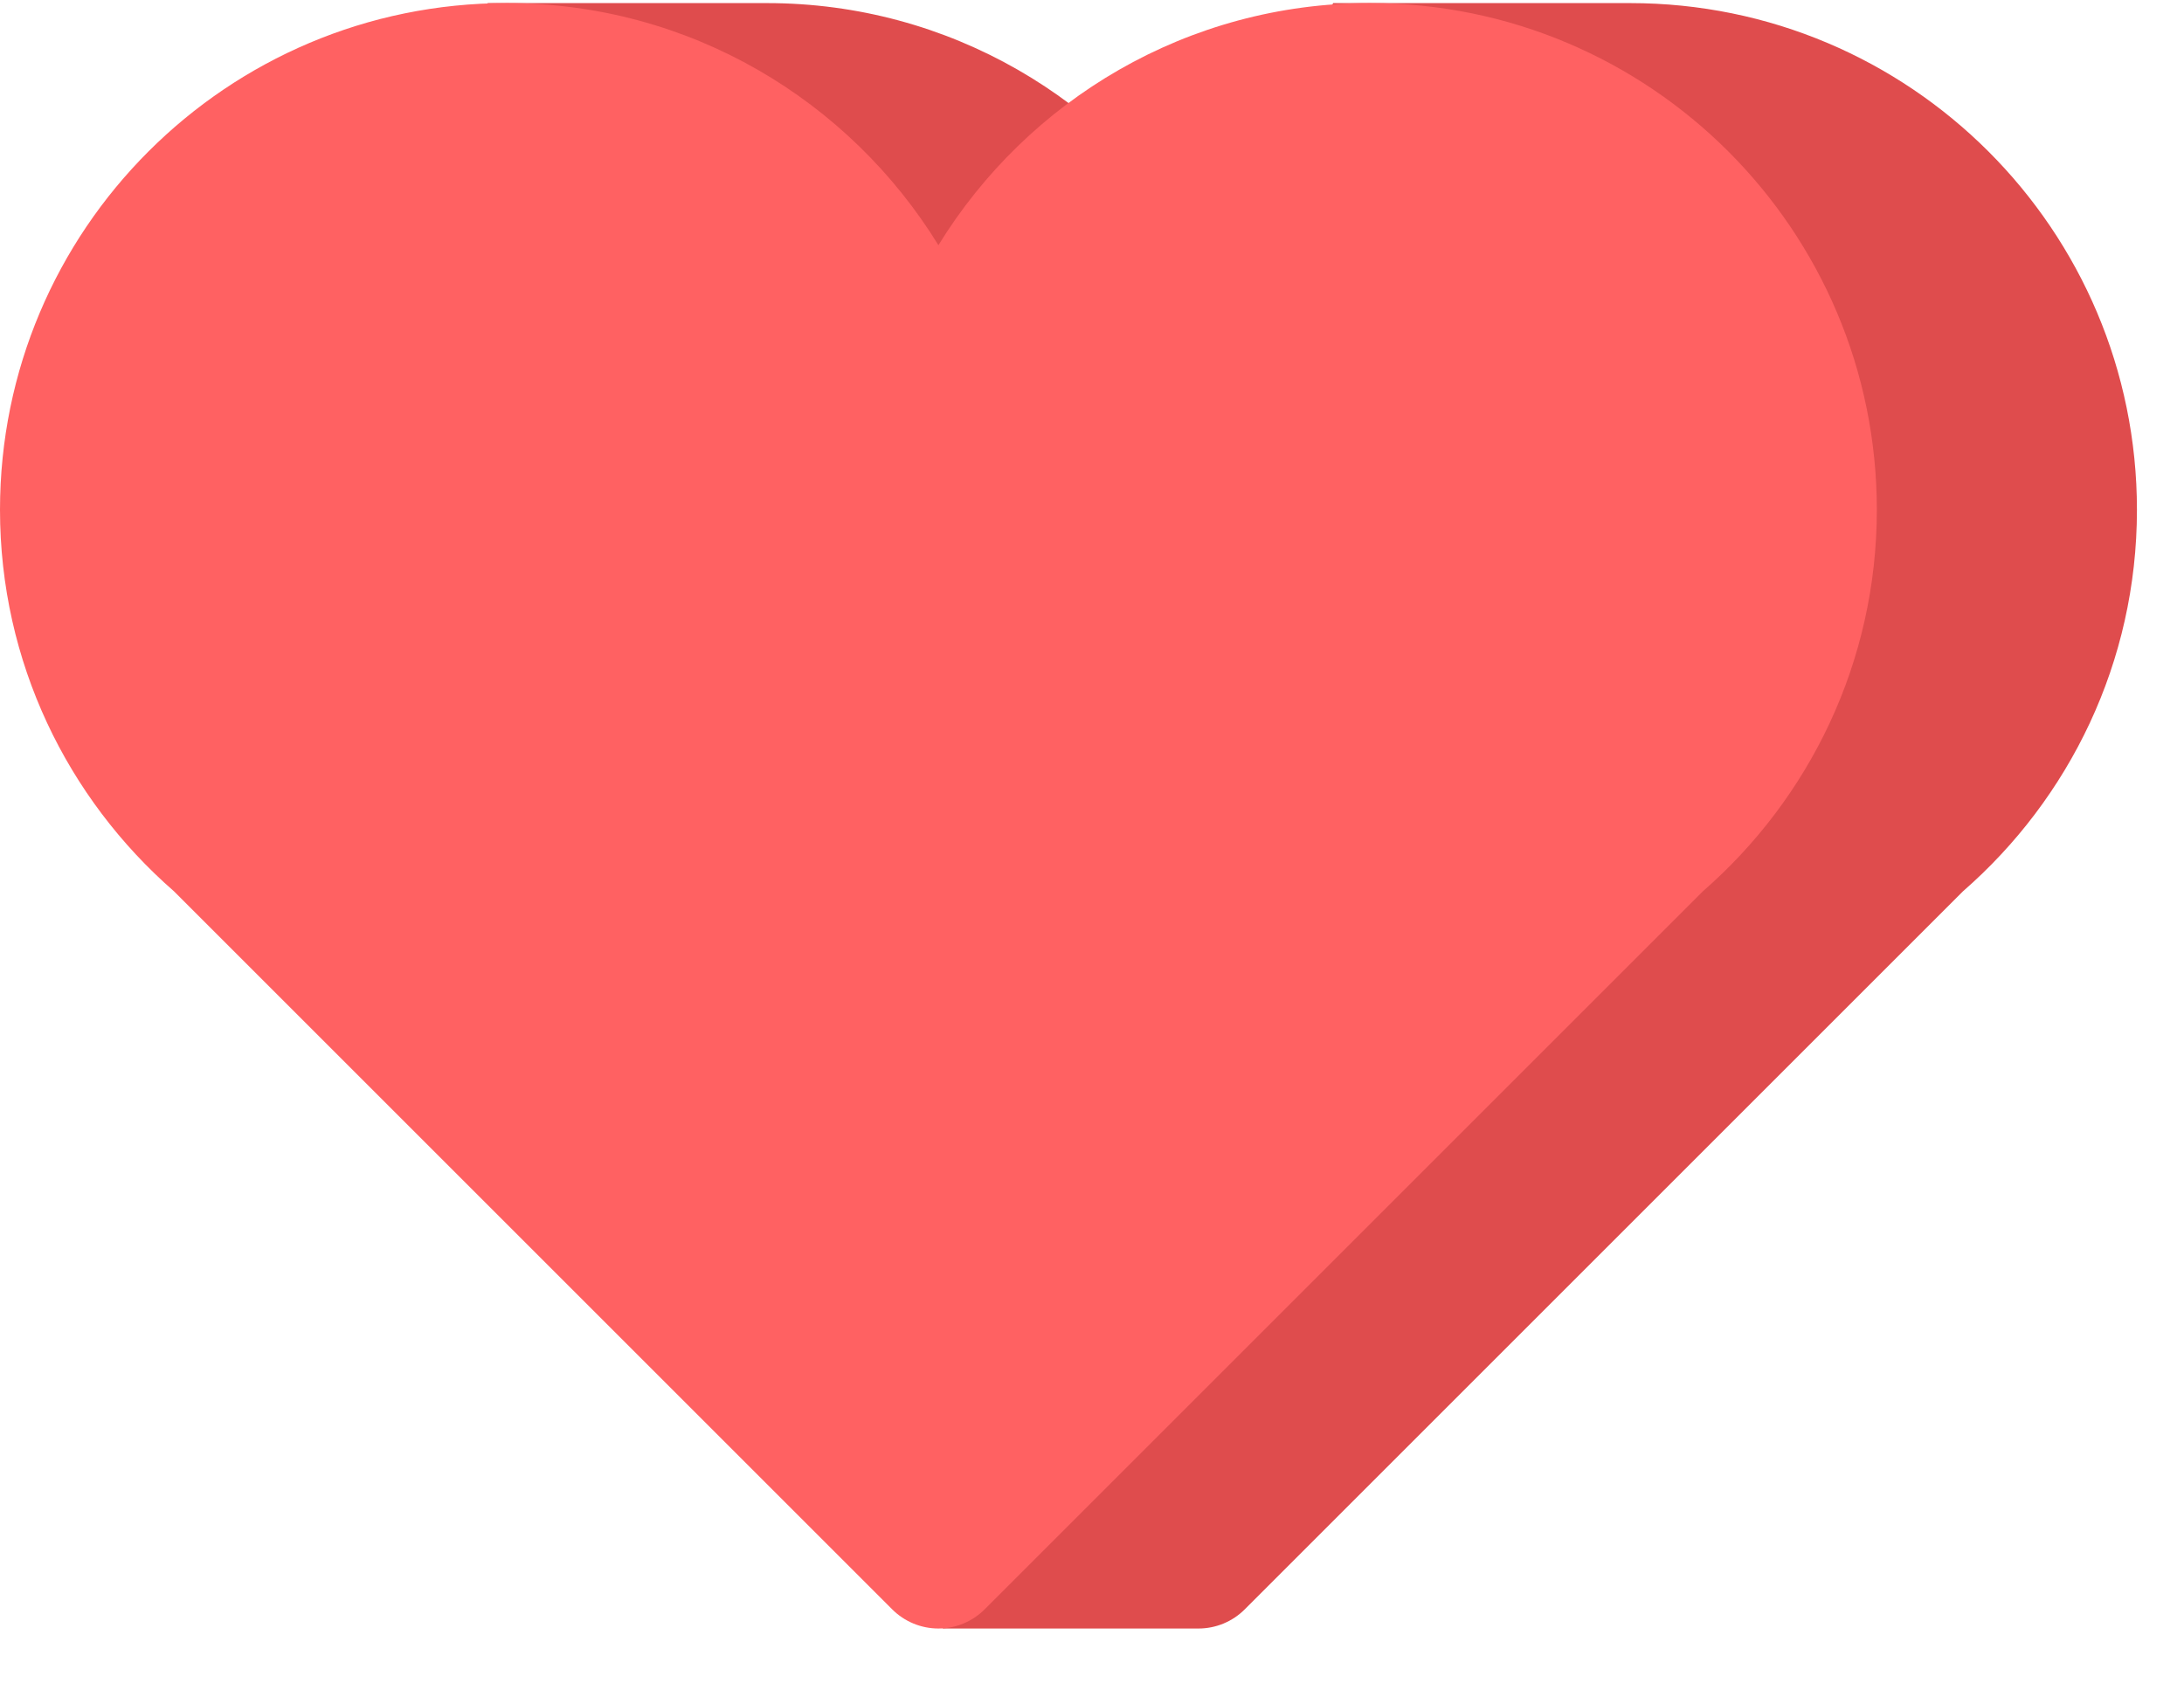 <svg width="31" height="24" viewBox="0 0 31 24" fill="none" xmlns="http://www.w3.org/2000/svg">
<path d="M26.64 7.194C26.64 3.221 23.419 0 19.446 0C18.698 0 15.231 0 15.231 0C15.231 0 14.221 1.971 13.32 3.437C12.054 1.378 9.788 0 7.193 0C6.394 0 3.231 0 3.231 0C3.231 0 0 4.02 0 7.194C0 9.357 0.959 11.293 2.469 12.61L9.692 23.077C9.692 23.077 13.074 23.077 13.32 23.077C13.566 23.077 13.802 22.979 13.976 22.805L24.171 12.61C25.681 11.293 26.64 9.357 26.64 7.194Z" transform="translate(3.692 0.044)" fill="#DF4C4D"/>
<path d="M26.64 7.194C26.64 3.221 23.419 0 19.446 0C16.852 0 14.586 1.378 13.32 3.437C12.054 1.378 9.788 0 7.193 0C3.22 0 0 3.221 0 7.194C0 9.357 0.959 11.293 2.469 12.61L12.664 22.805C12.838 22.979 13.074 23.077 13.32 23.077C13.566 23.077 13.802 22.979 13.976 22.805L24.171 12.61C25.681 11.293 26.64 9.357 26.64 7.194Z" transform="translate(0 0.044)" fill="#FF6162"/>
</svg>

